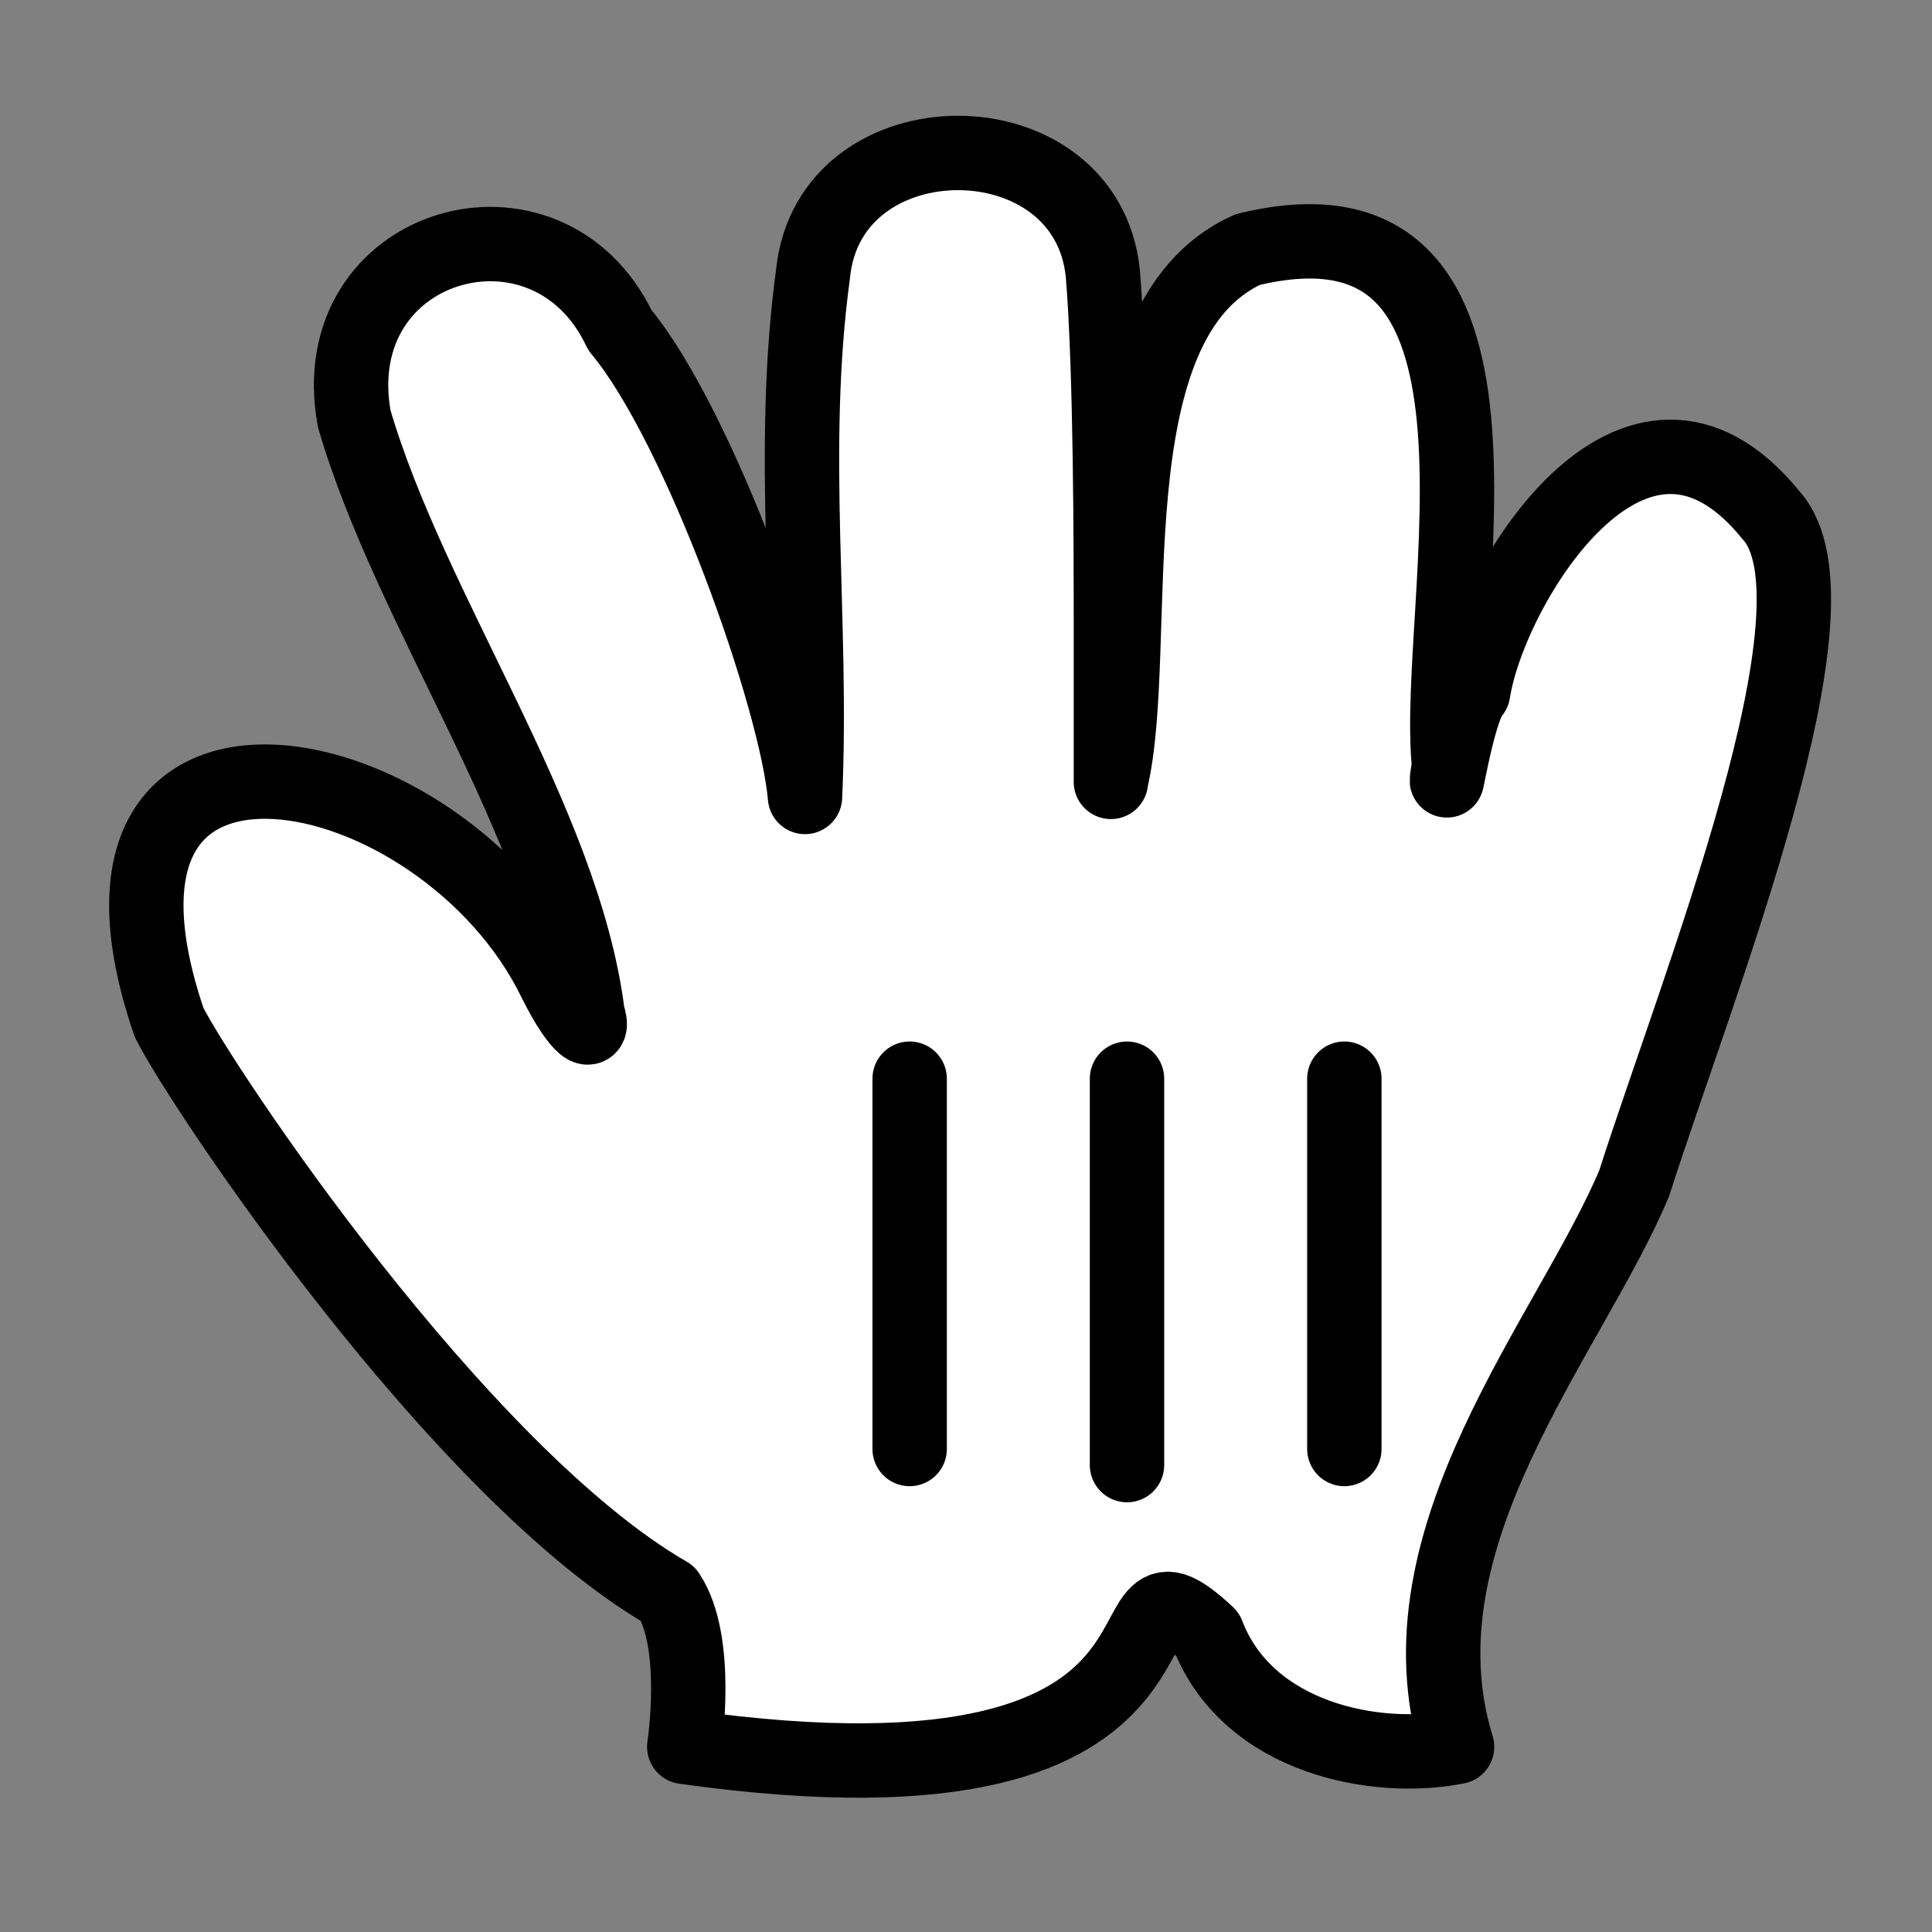 <?xml version="1.0" encoding="utf-8"?>
<!-- Generator: Adobe Illustrator 24.0.2, SVG Export Plug-In . SVG Version: 6.00 Build 0)  -->
<svg version="1.1" id="Layer_1" xmlns="http://www.w3.org/2000/svg" xmlns:xlink="http://www.w3.org/1999/xlink" x="0px" y="0px"
	 viewBox="0 0 24 24" style="enable-background:new 0 0 24 24;" xml:space="preserve">
<rect x="0" y="0" width="24" height="24" fill="#808080" stroke="none"/>
<style type="text/css">
	.st0{clip-path:url(#SVGID_2_);}
	.st1{clip-path:url(#SVGID_4_);fill-rule:evenodd;clip-rule:evenodd;fill:#FFFFFF;}
	.st2{clip-path:url(#SVGID_6_);fill-rule:evenodd;clip-rule:evenodd;fill:#FFFFFF;}
	.st3{clip-path:url(#SVGID_8_);fill:#FFFFFF;stroke:#000000;stroke-width:0.924;stroke-linecap:round;stroke-linejoin:round;}
	.st4{clip-path:url(#SVGID_10_);fill:none;stroke:#000000;stroke-width:0.924;stroke-linecap:round;}
	.st5{clip-path:url(#SVGID_12_);fill:none;stroke:#000000;stroke-width:0.924;stroke-linecap:round;}
	.st6{clip-path:url(#SVGID_14_);fill:none;stroke:#000000;stroke-width:0.924;stroke-linecap:round;}
</style>
<title>_</title>
<g>
	<g>
		<g>
			<g>
				<g>
					<defs>
						<rect id="SVGID_1_" x="-7.8" y="-7.8" width="39.6" height="39.6"/>
					</defs>
					<clipPath id="SVGID_2_">
						<use xlink:href="#SVGID_1_"  style="overflow:visible;"/>
					</clipPath>
					<g class="st0">
						<g>
							<g>
								<g>
									<g>
										<defs>
											<rect id="SVGID_3_" x="-1.1" y="-1.1" width="26.2" height="26.2"/>
										</defs>
										<clipPath id="SVGID_4_">
											<use xlink:href="#SVGID_3_"  style="overflow:visible;"/>
										</clipPath>
										<path class="st1" d="M22.2,6.5c0,2.9-1,5.6-1.5,8.3c-0.7,2.2-3.3,4-2.4,6.9c-1.1,0.2-2.5,0-3.1-1.4
											c-0.9-1.2-1.3,1.6-2.3,1.4c-0.9,0.1-2.8,0-4.2,0c0,0,0.2-1.3-0.2-1.9c-2.6-1.5-4.1-4.8-6.3-7.1c-1.8-5.3,5.1-2.5,5.1-0.1"
											/>
									</g>
								</g>
								<g>
									<g>
										<defs>
											<rect id="SVGID_5_" x="-1.1" y="-1.1" width="26.2" height="26.2"/>
										</defs>
										<clipPath id="SVGID_6_">
											<use xlink:href="#SVGID_5_"  style="overflow:visible;"/>
										</clipPath>
										<path class="st2" d="M7.3,12.6c-0.3-2.4-2-5-2.5-7.4C4.3,3,7.3,2.2,8.1,4.1c1,1.2,1.8,4.6,1.9,5.8
											c0.1-2.2-0.2-4.3,0.1-6.5c0.2-2,3.4-2,3.6,0c0.1,1.2,0.1,3.5,0.1,4.3c0,0.2,0,2.2,0,2c-0.4-9,5.3-9.2,4.2,0
											c0.1-0.4,0.1-0.8,0.3-1.1"/>
									</g>
								</g>
							</g>
						</g>
						<g>
							<g>
								<g>
									<g>
										<defs>
											<rect id="SVGID_7_" x="-1.1" y="-1.1" width="26.2" height="26.2"/>
										</defs>
										<clipPath id="SVGID_8_">
											<use xlink:href="#SVGID_7_"  style="overflow:visible;"/>
										</clipPath>
										<path class="st3" d="M7.3,12.6c-0.3-2.4-2.2-5-2.9-7.4C4,3,6.8,2.2,7.7,4.1c1,1.2,2.2,4.6,2.3,5.8
											c0.1-2.2-0.2-4.3,0.1-6.5c0.2-2,3.4-2,3.6,0c0.1,1.2,0.1,3.5,0.1,4.3c0,0.2,0,2.2,0,2C14.2,8,13.5,4,15.5,3.1
											c3.7-0.9,2.3,4.4,2.5,6.4c-0.1,0.7,0.1-0.7,0.3-0.9c0.2-1.3,2-4.3,3.7-2.2c1,1.1-0.9,5.8-1.7,8.3c-0.8,1.9-3,4.4-2.2,7
											c-1,0.2-2.6-0.1-3.1-1.4c-1.5-1.4,0.6,2.4-6.5,1.4c0,0,0.2-1.3-0.2-1.9c-2.6-1.5-5.8-6.3-6.2-7.1
											c-1.5-4.4,3.4-3.4,4.8-0.5C7.2,12.8,7.4,12.9,7.3,12.6"/>
									</g>
								</g>
							</g>
						</g>
						<g>
							<g>
								<g>
									<g>
										<defs>
											<rect id="SVGID_9_" x="-1.1" y="-1.1" width="26.2" height="26.2"/>
										</defs>
										<clipPath id="SVGID_10_">
											<use xlink:href="#SVGID_9_"  style="overflow:visible;"/>
										</clipPath>
										<line class="st4" x1="16.7" y1="18" x2="16.7" y2="13.4"/>
									</g>
								</g>
							</g>
						</g>
						<g>
							<g>
								<g>
									<g>
										<defs>
											<rect id="SVGID_11_" x="-1.1" y="-1.1" width="26.2" height="26.2"/>
										</defs>
										<clipPath id="SVGID_12_">
											<use xlink:href="#SVGID_11_"  style="overflow:visible;"/>
										</clipPath>
										<line class="st5" x1="14" y1="18.2" x2="14" y2="13.4"/>
									</g>
								</g>
							</g>
						</g>
						<g>
							<g>
								<g>
									<g>
										<defs>
											<rect id="SVGID_13_" x="-1.1" y="-1.1" width="26.2" height="26.2"/>
										</defs>
										<clipPath id="SVGID_14_">
											<use xlink:href="#SVGID_13_"  style="overflow:visible;"/>
										</clipPath>
										<line class="st6" x1="11.3" y1="13.4" x2="11.3" y2="18"/>
									</g>
								</g>
							</g>
						</g>
					</g>
				</g>
			</g>
		</g>
	</g>
</g>
</svg>
